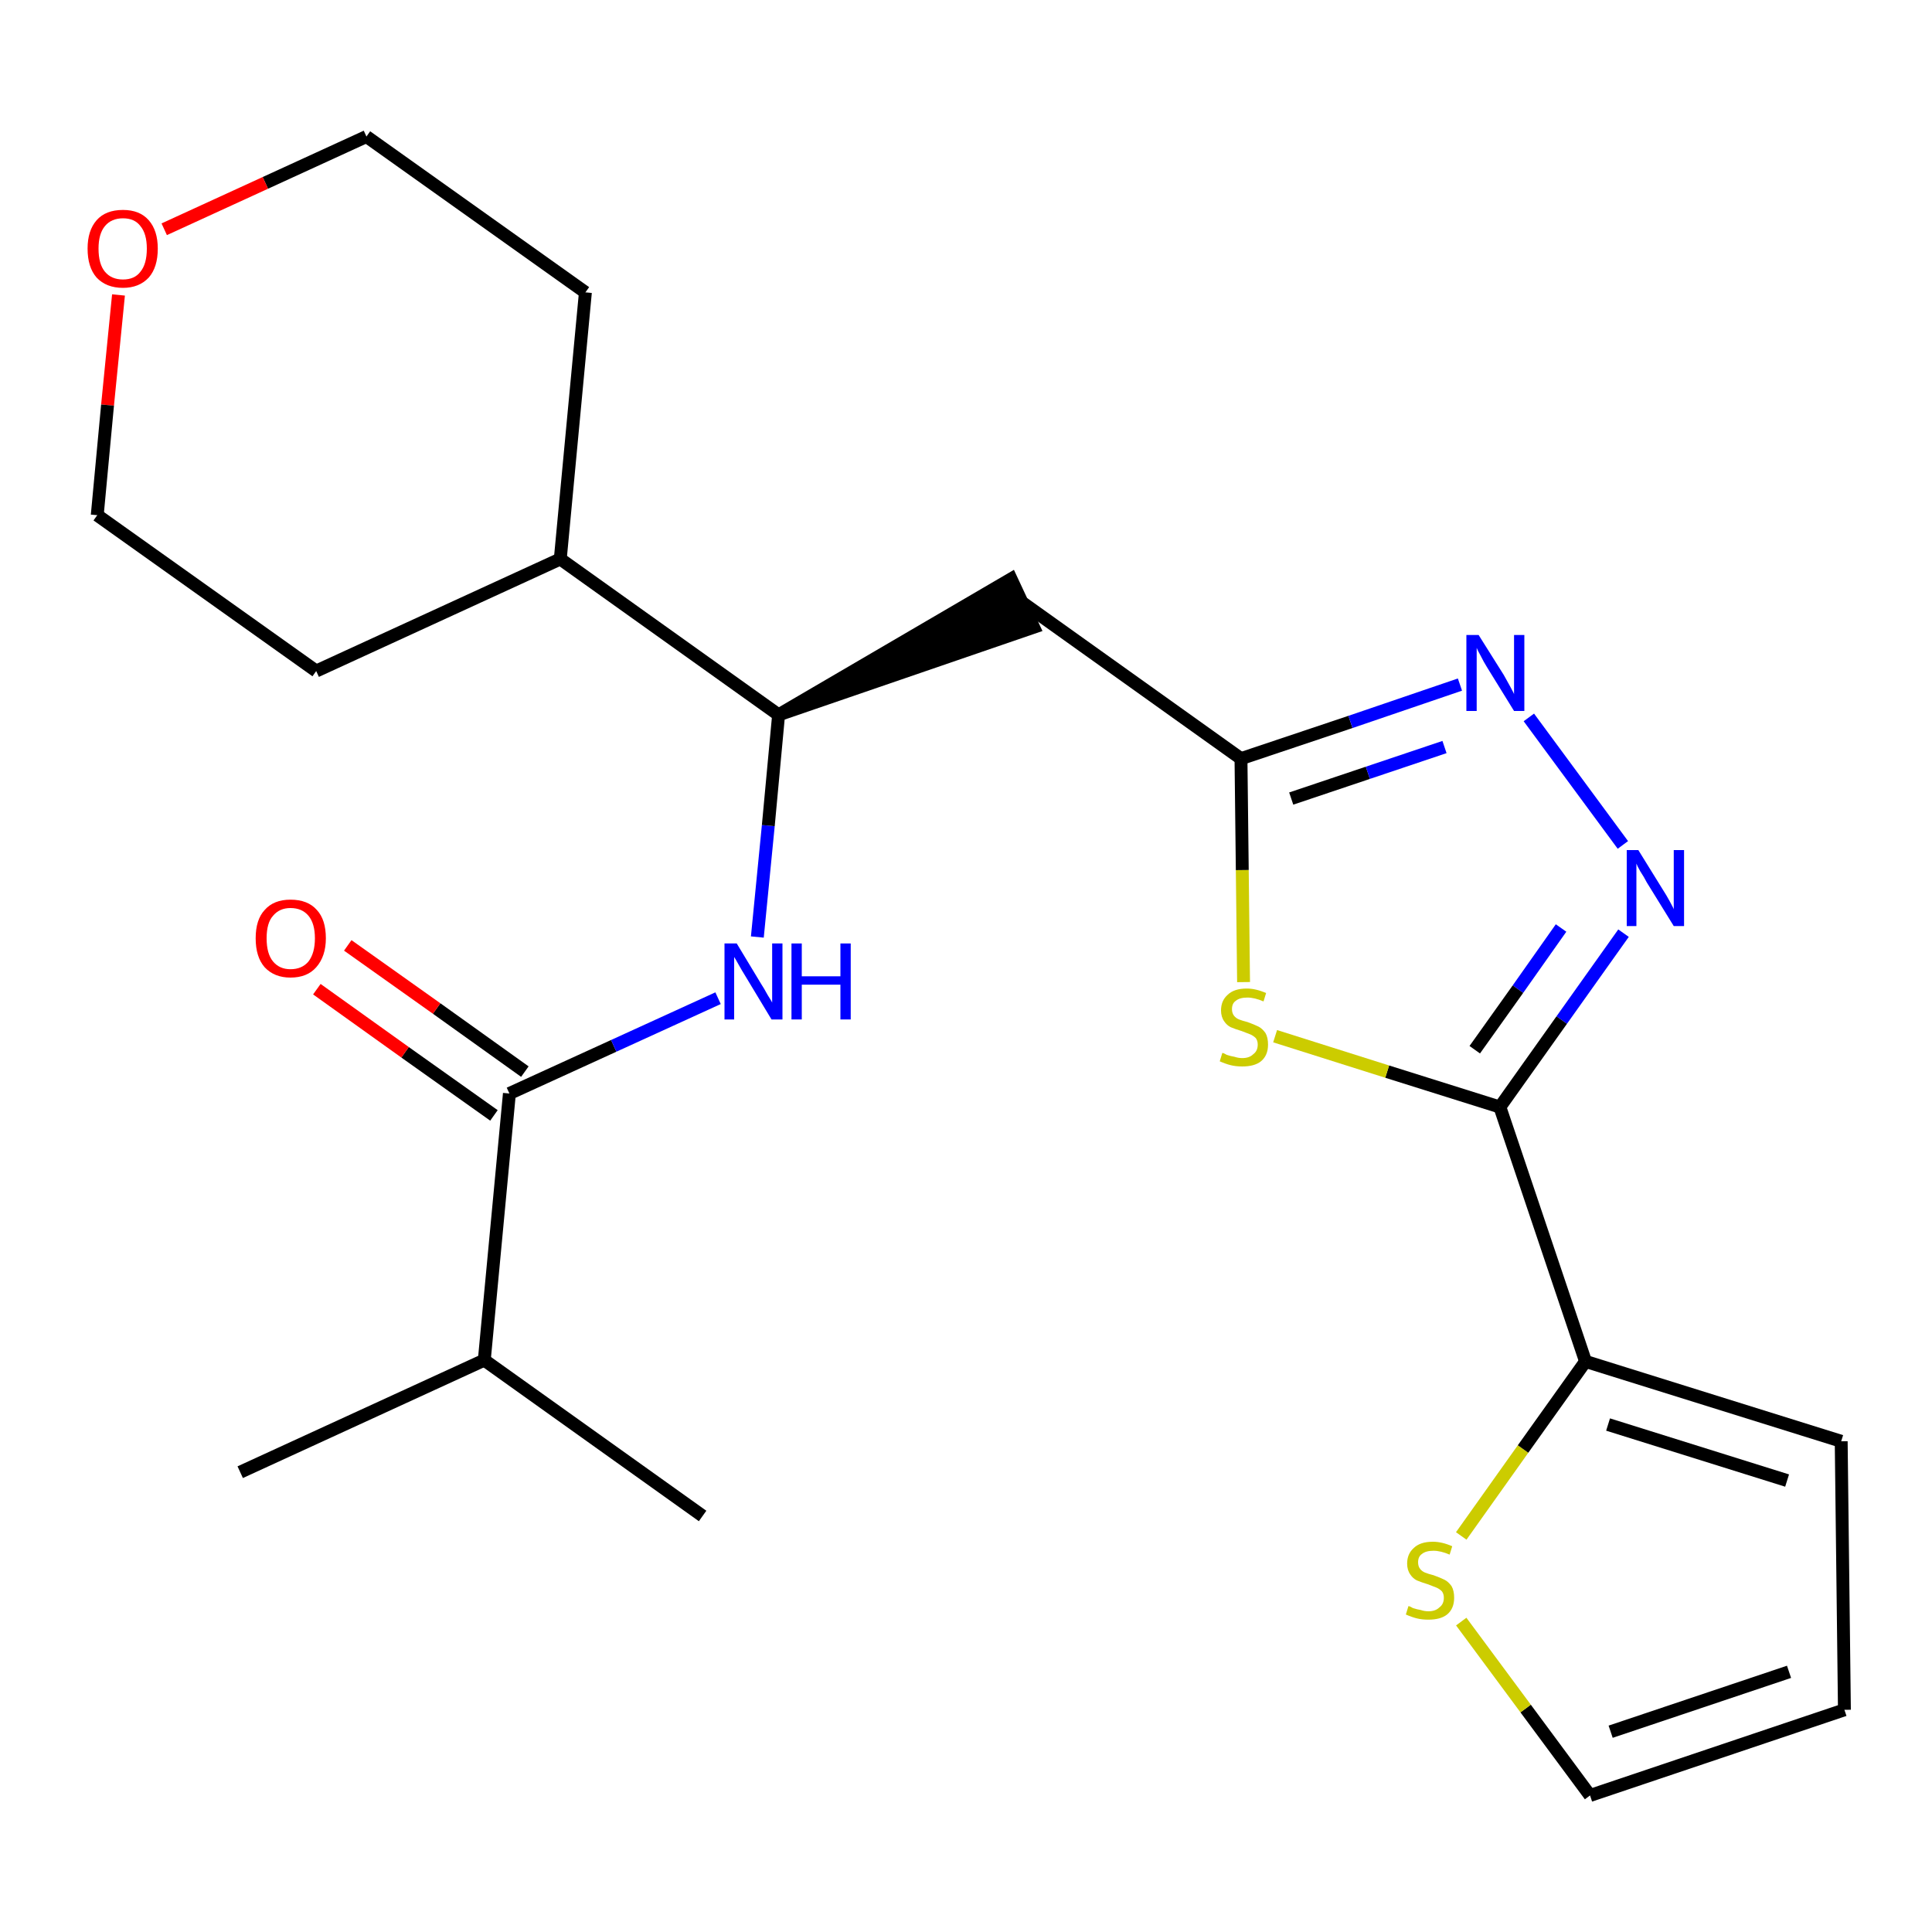 <?xml version='1.0' encoding='iso-8859-1'?>
<svg version='1.1' baseProfile='full'
              xmlns='http://www.w3.org/2000/svg'
                      xmlns:rdkit='http://www.rdkit.org/xml'
                      xmlns:xlink='http://www.w3.org/1999/xlink'
                  xml:space='preserve'
width='300px' height='300px' viewBox='0 0 300 300'>
<!-- END OF HEADER -->
<path class='bond-0 atom-0 atom-1' d='M 37.3,228.6 L 75.2,211.2' style='fill:none;fill-rule:evenodd;stroke:#000000;stroke-width:2.0px;stroke-linecap:butt;stroke-linejoin:miter;stroke-opacity:1' />
<path class='bond-1 atom-1 atom-2' d='M 75.2,211.2 L 109.1,235.4' style='fill:none;fill-rule:evenodd;stroke:#000000;stroke-width:2.0px;stroke-linecap:butt;stroke-linejoin:miter;stroke-opacity:1' />
<path class='bond-2 atom-1 atom-3' d='M 75.2,211.2 L 79.1,169.8' style='fill:none;fill-rule:evenodd;stroke:#000000;stroke-width:2.0px;stroke-linecap:butt;stroke-linejoin:miter;stroke-opacity:1' />
<path class='bond-3 atom-3 atom-4' d='M 81.5,166.4 L 67.8,156.6' style='fill:none;fill-rule:evenodd;stroke:#000000;stroke-width:2.0px;stroke-linecap:butt;stroke-linejoin:miter;stroke-opacity:1' />
<path class='bond-3 atom-3 atom-4' d='M 67.8,156.6 L 54.0,146.8' style='fill:none;fill-rule:evenodd;stroke:#FF0000;stroke-width:2.0px;stroke-linecap:butt;stroke-linejoin:miter;stroke-opacity:1' />
<path class='bond-3 atom-3 atom-4' d='M 76.7,173.2 L 62.9,163.4' style='fill:none;fill-rule:evenodd;stroke:#000000;stroke-width:2.0px;stroke-linecap:butt;stroke-linejoin:miter;stroke-opacity:1' />
<path class='bond-3 atom-3 atom-4' d='M 62.9,163.4 L 49.2,153.6' style='fill:none;fill-rule:evenodd;stroke:#FF0000;stroke-width:2.0px;stroke-linecap:butt;stroke-linejoin:miter;stroke-opacity:1' />
<path class='bond-4 atom-3 atom-5' d='M 79.1,169.8 L 95.3,162.4' style='fill:none;fill-rule:evenodd;stroke:#000000;stroke-width:2.0px;stroke-linecap:butt;stroke-linejoin:miter;stroke-opacity:1' />
<path class='bond-4 atom-3 atom-5' d='M 95.3,162.4 L 111.5,155.0' style='fill:none;fill-rule:evenodd;stroke:#0000FF;stroke-width:2.0px;stroke-linecap:butt;stroke-linejoin:miter;stroke-opacity:1' />
<path class='bond-5 atom-5 atom-6' d='M 117.6,145.5 L 119.3,128.2' style='fill:none;fill-rule:evenodd;stroke:#0000FF;stroke-width:2.0px;stroke-linecap:butt;stroke-linejoin:miter;stroke-opacity:1' />
<path class='bond-5 atom-5 atom-6' d='M 119.3,128.2 L 120.9,111.0' style='fill:none;fill-rule:evenodd;stroke:#000000;stroke-width:2.0px;stroke-linecap:butt;stroke-linejoin:miter;stroke-opacity:1' />
<path class='bond-6 atom-6 atom-7' d='M 120.9,111.0 L 160.5,97.4 L 157.0,89.9 Z' style='fill:#000000;fill-rule:evenodd;fill-opacity:1;stroke:#000000;stroke-width:2.0px;stroke-linecap:butt;stroke-linejoin:miter;stroke-opacity:1;' />
<path class='bond-17 atom-6 atom-18' d='M 120.9,111.0 L 87.0,86.8' style='fill:none;fill-rule:evenodd;stroke:#000000;stroke-width:2.0px;stroke-linecap:butt;stroke-linejoin:miter;stroke-opacity:1' />
<path class='bond-7 atom-7 atom-8' d='M 158.8,93.6 L 192.7,117.8' style='fill:none;fill-rule:evenodd;stroke:#000000;stroke-width:2.0px;stroke-linecap:butt;stroke-linejoin:miter;stroke-opacity:1' />
<path class='bond-8 atom-8 atom-9' d='M 192.7,117.8 L 209.7,112.1' style='fill:none;fill-rule:evenodd;stroke:#000000;stroke-width:2.0px;stroke-linecap:butt;stroke-linejoin:miter;stroke-opacity:1' />
<path class='bond-8 atom-8 atom-9' d='M 209.7,112.1 L 226.7,106.3' style='fill:none;fill-rule:evenodd;stroke:#0000FF;stroke-width:2.0px;stroke-linecap:butt;stroke-linejoin:miter;stroke-opacity:1' />
<path class='bond-8 atom-8 atom-9' d='M 200.5,124.0 L 212.4,120.0' style='fill:none;fill-rule:evenodd;stroke:#000000;stroke-width:2.0px;stroke-linecap:butt;stroke-linejoin:miter;stroke-opacity:1' />
<path class='bond-8 atom-8 atom-9' d='M 212.4,120.0 L 224.3,116.0' style='fill:none;fill-rule:evenodd;stroke:#0000FF;stroke-width:2.0px;stroke-linecap:butt;stroke-linejoin:miter;stroke-opacity:1' />
<path class='bond-23 atom-17 atom-8' d='M 193.1,152.5 L 192.9,135.1' style='fill:none;fill-rule:evenodd;stroke:#CCCC00;stroke-width:2.0px;stroke-linecap:butt;stroke-linejoin:miter;stroke-opacity:1' />
<path class='bond-23 atom-17 atom-8' d='M 192.9,135.1 L 192.7,117.8' style='fill:none;fill-rule:evenodd;stroke:#000000;stroke-width:2.0px;stroke-linecap:butt;stroke-linejoin:miter;stroke-opacity:1' />
<path class='bond-9 atom-9 atom-10' d='M 237.4,111.4 L 252.0,131.2' style='fill:none;fill-rule:evenodd;stroke:#0000FF;stroke-width:2.0px;stroke-linecap:butt;stroke-linejoin:miter;stroke-opacity:1' />
<path class='bond-10 atom-10 atom-11' d='M 252.1,144.9 L 242.5,158.4' style='fill:none;fill-rule:evenodd;stroke:#0000FF;stroke-width:2.0px;stroke-linecap:butt;stroke-linejoin:miter;stroke-opacity:1' />
<path class='bond-10 atom-10 atom-11' d='M 242.5,158.4 L 232.9,171.9' style='fill:none;fill-rule:evenodd;stroke:#000000;stroke-width:2.0px;stroke-linecap:butt;stroke-linejoin:miter;stroke-opacity:1' />
<path class='bond-10 atom-10 atom-11' d='M 242.4,144.1 L 235.7,153.6' style='fill:none;fill-rule:evenodd;stroke:#0000FF;stroke-width:2.0px;stroke-linecap:butt;stroke-linejoin:miter;stroke-opacity:1' />
<path class='bond-10 atom-10 atom-11' d='M 235.7,153.6 L 229.0,163.0' style='fill:none;fill-rule:evenodd;stroke:#000000;stroke-width:2.0px;stroke-linecap:butt;stroke-linejoin:miter;stroke-opacity:1' />
<path class='bond-11 atom-11 atom-12' d='M 232.9,171.9 L 246.2,211.4' style='fill:none;fill-rule:evenodd;stroke:#000000;stroke-width:2.0px;stroke-linecap:butt;stroke-linejoin:miter;stroke-opacity:1' />
<path class='bond-16 atom-11 atom-17' d='M 232.9,171.9 L 215.4,166.4' style='fill:none;fill-rule:evenodd;stroke:#000000;stroke-width:2.0px;stroke-linecap:butt;stroke-linejoin:miter;stroke-opacity:1' />
<path class='bond-16 atom-11 atom-17' d='M 215.4,166.4 L 198.0,160.9' style='fill:none;fill-rule:evenodd;stroke:#CCCC00;stroke-width:2.0px;stroke-linecap:butt;stroke-linejoin:miter;stroke-opacity:1' />
<path class='bond-12 atom-12 atom-13' d='M 246.2,211.4 L 285.9,223.8' style='fill:none;fill-rule:evenodd;stroke:#000000;stroke-width:2.0px;stroke-linecap:butt;stroke-linejoin:miter;stroke-opacity:1' />
<path class='bond-12 atom-12 atom-13' d='M 249.7,221.2 L 277.5,229.9' style='fill:none;fill-rule:evenodd;stroke:#000000;stroke-width:2.0px;stroke-linecap:butt;stroke-linejoin:miter;stroke-opacity:1' />
<path class='bond-25 atom-16 atom-12' d='M 226.9,238.5 L 236.5,225.0' style='fill:none;fill-rule:evenodd;stroke:#CCCC00;stroke-width:2.0px;stroke-linecap:butt;stroke-linejoin:miter;stroke-opacity:1' />
<path class='bond-25 atom-16 atom-12' d='M 236.5,225.0 L 246.2,211.4' style='fill:none;fill-rule:evenodd;stroke:#000000;stroke-width:2.0px;stroke-linecap:butt;stroke-linejoin:miter;stroke-opacity:1' />
<path class='bond-13 atom-13 atom-14' d='M 285.9,223.8 L 286.4,265.5' style='fill:none;fill-rule:evenodd;stroke:#000000;stroke-width:2.0px;stroke-linecap:butt;stroke-linejoin:miter;stroke-opacity:1' />
<path class='bond-14 atom-14 atom-15' d='M 286.4,265.5 L 246.9,278.8' style='fill:none;fill-rule:evenodd;stroke:#000000;stroke-width:2.0px;stroke-linecap:butt;stroke-linejoin:miter;stroke-opacity:1' />
<path class='bond-14 atom-14 atom-15' d='M 277.8,259.6 L 250.1,268.9' style='fill:none;fill-rule:evenodd;stroke:#000000;stroke-width:2.0px;stroke-linecap:butt;stroke-linejoin:miter;stroke-opacity:1' />
<path class='bond-15 atom-15 atom-16' d='M 246.9,278.8 L 236.9,265.3' style='fill:none;fill-rule:evenodd;stroke:#000000;stroke-width:2.0px;stroke-linecap:butt;stroke-linejoin:miter;stroke-opacity:1' />
<path class='bond-15 atom-15 atom-16' d='M 236.9,265.3 L 226.9,251.8' style='fill:none;fill-rule:evenodd;stroke:#CCCC00;stroke-width:2.0px;stroke-linecap:butt;stroke-linejoin:miter;stroke-opacity:1' />
<path class='bond-18 atom-18 atom-19' d='M 87.0,86.8 L 90.9,45.4' style='fill:none;fill-rule:evenodd;stroke:#000000;stroke-width:2.0px;stroke-linecap:butt;stroke-linejoin:miter;stroke-opacity:1' />
<path class='bond-24 atom-23 atom-18' d='M 49.1,104.2 L 87.0,86.8' style='fill:none;fill-rule:evenodd;stroke:#000000;stroke-width:2.0px;stroke-linecap:butt;stroke-linejoin:miter;stroke-opacity:1' />
<path class='bond-19 atom-19 atom-20' d='M 90.9,45.4 L 56.9,21.2' style='fill:none;fill-rule:evenodd;stroke:#000000;stroke-width:2.0px;stroke-linecap:butt;stroke-linejoin:miter;stroke-opacity:1' />
<path class='bond-20 atom-20 atom-21' d='M 56.9,21.2 L 41.2,28.4' style='fill:none;fill-rule:evenodd;stroke:#000000;stroke-width:2.0px;stroke-linecap:butt;stroke-linejoin:miter;stroke-opacity:1' />
<path class='bond-20 atom-20 atom-21' d='M 41.2,28.4 L 25.5,35.6' style='fill:none;fill-rule:evenodd;stroke:#FF0000;stroke-width:2.0px;stroke-linecap:butt;stroke-linejoin:miter;stroke-opacity:1' />
<path class='bond-21 atom-21 atom-22' d='M 18.4,45.8 L 16.7,62.9' style='fill:none;fill-rule:evenodd;stroke:#FF0000;stroke-width:2.0px;stroke-linecap:butt;stroke-linejoin:miter;stroke-opacity:1' />
<path class='bond-21 atom-21 atom-22' d='M 16.7,62.9 L 15.1,80.0' style='fill:none;fill-rule:evenodd;stroke:#000000;stroke-width:2.0px;stroke-linecap:butt;stroke-linejoin:miter;stroke-opacity:1' />
<path class='bond-22 atom-22 atom-23' d='M 15.1,80.0 L 49.1,104.2' style='fill:none;fill-rule:evenodd;stroke:#000000;stroke-width:2.0px;stroke-linecap:butt;stroke-linejoin:miter;stroke-opacity:1' />
<path  class='atom-4' d='M 39.7 145.7
Q 39.7 142.8, 41.1 141.3
Q 42.5 139.7, 45.1 139.7
Q 47.8 139.7, 49.2 141.3
Q 50.6 142.8, 50.6 145.7
Q 50.6 148.5, 49.1 150.2
Q 47.7 151.8, 45.1 151.8
Q 42.6 151.8, 41.1 150.2
Q 39.7 148.6, 39.7 145.7
M 45.1 150.5
Q 46.9 150.5, 47.9 149.3
Q 48.9 148.0, 48.9 145.7
Q 48.9 143.4, 47.9 142.2
Q 46.9 141.0, 45.1 141.0
Q 43.4 141.0, 42.4 142.2
Q 41.4 143.3, 41.4 145.7
Q 41.4 148.1, 42.4 149.3
Q 43.4 150.5, 45.1 150.5
' fill='#FF0000'/>
<path  class='atom-5' d='M 114.4 146.5
L 118.2 152.8
Q 118.6 153.4, 119.2 154.5
Q 119.9 155.6, 119.9 155.7
L 119.9 146.5
L 121.5 146.5
L 121.5 158.3
L 119.8 158.3
L 115.7 151.5
Q 115.2 150.7, 114.7 149.8
Q 114.2 148.9, 114.0 148.6
L 114.0 158.3
L 112.5 158.3
L 112.5 146.5
L 114.4 146.5
' fill='#0000FF'/>
<path  class='atom-5' d='M 122.9 146.5
L 124.5 146.5
L 124.5 151.6
L 130.5 151.6
L 130.5 146.5
L 132.1 146.5
L 132.1 158.3
L 130.5 158.3
L 130.5 152.9
L 124.5 152.9
L 124.5 158.3
L 122.9 158.3
L 122.9 146.5
' fill='#0000FF'/>
<path  class='atom-9' d='M 229.6 98.6
L 233.5 104.8
Q 233.9 105.5, 234.5 106.6
Q 235.1 107.7, 235.1 107.8
L 235.1 98.6
L 236.7 98.6
L 236.7 110.4
L 235.1 110.4
L 230.9 103.6
Q 230.4 102.8, 229.9 101.8
Q 229.4 100.9, 229.3 100.6
L 229.3 110.4
L 227.7 110.4
L 227.7 98.6
L 229.6 98.6
' fill='#0000FF'/>
<path  class='atom-10' d='M 254.4 132.0
L 258.3 138.3
Q 258.7 138.9, 259.3 140.0
Q 259.9 141.1, 259.9 141.2
L 259.9 132.0
L 261.5 132.0
L 261.5 143.8
L 259.9 143.8
L 255.7 137.0
Q 255.3 136.2, 254.7 135.3
Q 254.2 134.4, 254.1 134.1
L 254.1 143.8
L 252.6 143.8
L 252.6 132.0
L 254.4 132.0
' fill='#0000FF'/>
<path  class='atom-16' d='M 218.7 249.4
Q 218.9 249.4, 219.4 249.7
Q 220.0 249.9, 220.6 250.0
Q 221.2 250.2, 221.8 250.2
Q 222.9 250.2, 223.5 249.6
Q 224.2 249.1, 224.2 248.1
Q 224.2 247.5, 223.9 247.1
Q 223.5 246.7, 223.0 246.5
Q 222.5 246.3, 221.7 246.0
Q 220.7 245.7, 220.0 245.4
Q 219.4 245.1, 219.0 244.5
Q 218.5 243.8, 218.5 242.8
Q 218.5 241.3, 219.5 240.4
Q 220.5 239.4, 222.5 239.4
Q 223.9 239.4, 225.5 240.1
L 225.1 241.4
Q 223.7 240.8, 222.6 240.8
Q 221.4 240.8, 220.8 241.3
Q 220.2 241.7, 220.2 242.6
Q 220.2 243.2, 220.5 243.6
Q 220.8 244.0, 221.3 244.2
Q 221.8 244.4, 222.6 244.6
Q 223.7 245.0, 224.3 245.3
Q 224.9 245.6, 225.4 246.3
Q 225.8 247.0, 225.8 248.1
Q 225.8 249.8, 224.7 250.7
Q 223.7 251.5, 221.8 251.5
Q 220.8 251.5, 220.0 251.3
Q 219.2 251.1, 218.3 250.7
L 218.7 249.4
' fill='#CCCC00'/>
<path  class='atom-17' d='M 189.8 163.5
Q 190.0 163.5, 190.5 163.8
Q 191.1 164.0, 191.7 164.1
Q 192.3 164.3, 192.9 164.3
Q 194.0 164.3, 194.6 163.7
Q 195.3 163.2, 195.3 162.2
Q 195.3 161.6, 195.0 161.2
Q 194.6 160.8, 194.1 160.6
Q 193.6 160.4, 192.8 160.1
Q 191.8 159.8, 191.1 159.5
Q 190.5 159.2, 190.1 158.6
Q 189.6 157.9, 189.6 156.9
Q 189.6 155.4, 190.6 154.5
Q 191.6 153.5, 193.6 153.5
Q 195.0 153.5, 196.6 154.2
L 196.2 155.5
Q 194.8 154.9, 193.7 154.9
Q 192.5 154.9, 191.9 155.4
Q 191.3 155.8, 191.3 156.7
Q 191.3 157.3, 191.6 157.7
Q 191.9 158.1, 192.4 158.3
Q 192.9 158.5, 193.7 158.7
Q 194.8 159.1, 195.4 159.4
Q 196.0 159.7, 196.5 160.4
Q 196.9 161.1, 196.9 162.2
Q 196.9 163.9, 195.8 164.8
Q 194.8 165.6, 192.9 165.6
Q 191.9 165.6, 191.1 165.4
Q 190.3 165.2, 189.4 164.8
L 189.8 163.5
' fill='#CCCC00'/>
<path  class='atom-21' d='M 13.6 38.6
Q 13.6 35.8, 15.0 34.2
Q 16.4 32.6, 19.1 32.6
Q 21.7 32.6, 23.1 34.2
Q 24.5 35.8, 24.5 38.6
Q 24.5 41.5, 23.1 43.1
Q 21.6 44.7, 19.1 44.7
Q 16.5 44.7, 15.0 43.1
Q 13.6 41.5, 13.6 38.6
M 19.1 43.4
Q 20.9 43.4, 21.8 42.2
Q 22.8 41.0, 22.8 38.6
Q 22.8 36.3, 21.8 35.1
Q 20.9 33.9, 19.1 33.9
Q 17.3 33.9, 16.3 35.1
Q 15.3 36.3, 15.3 38.6
Q 15.3 41.0, 16.3 42.2
Q 17.3 43.4, 19.1 43.4
' fill='#FF0000'/>
</svg>
